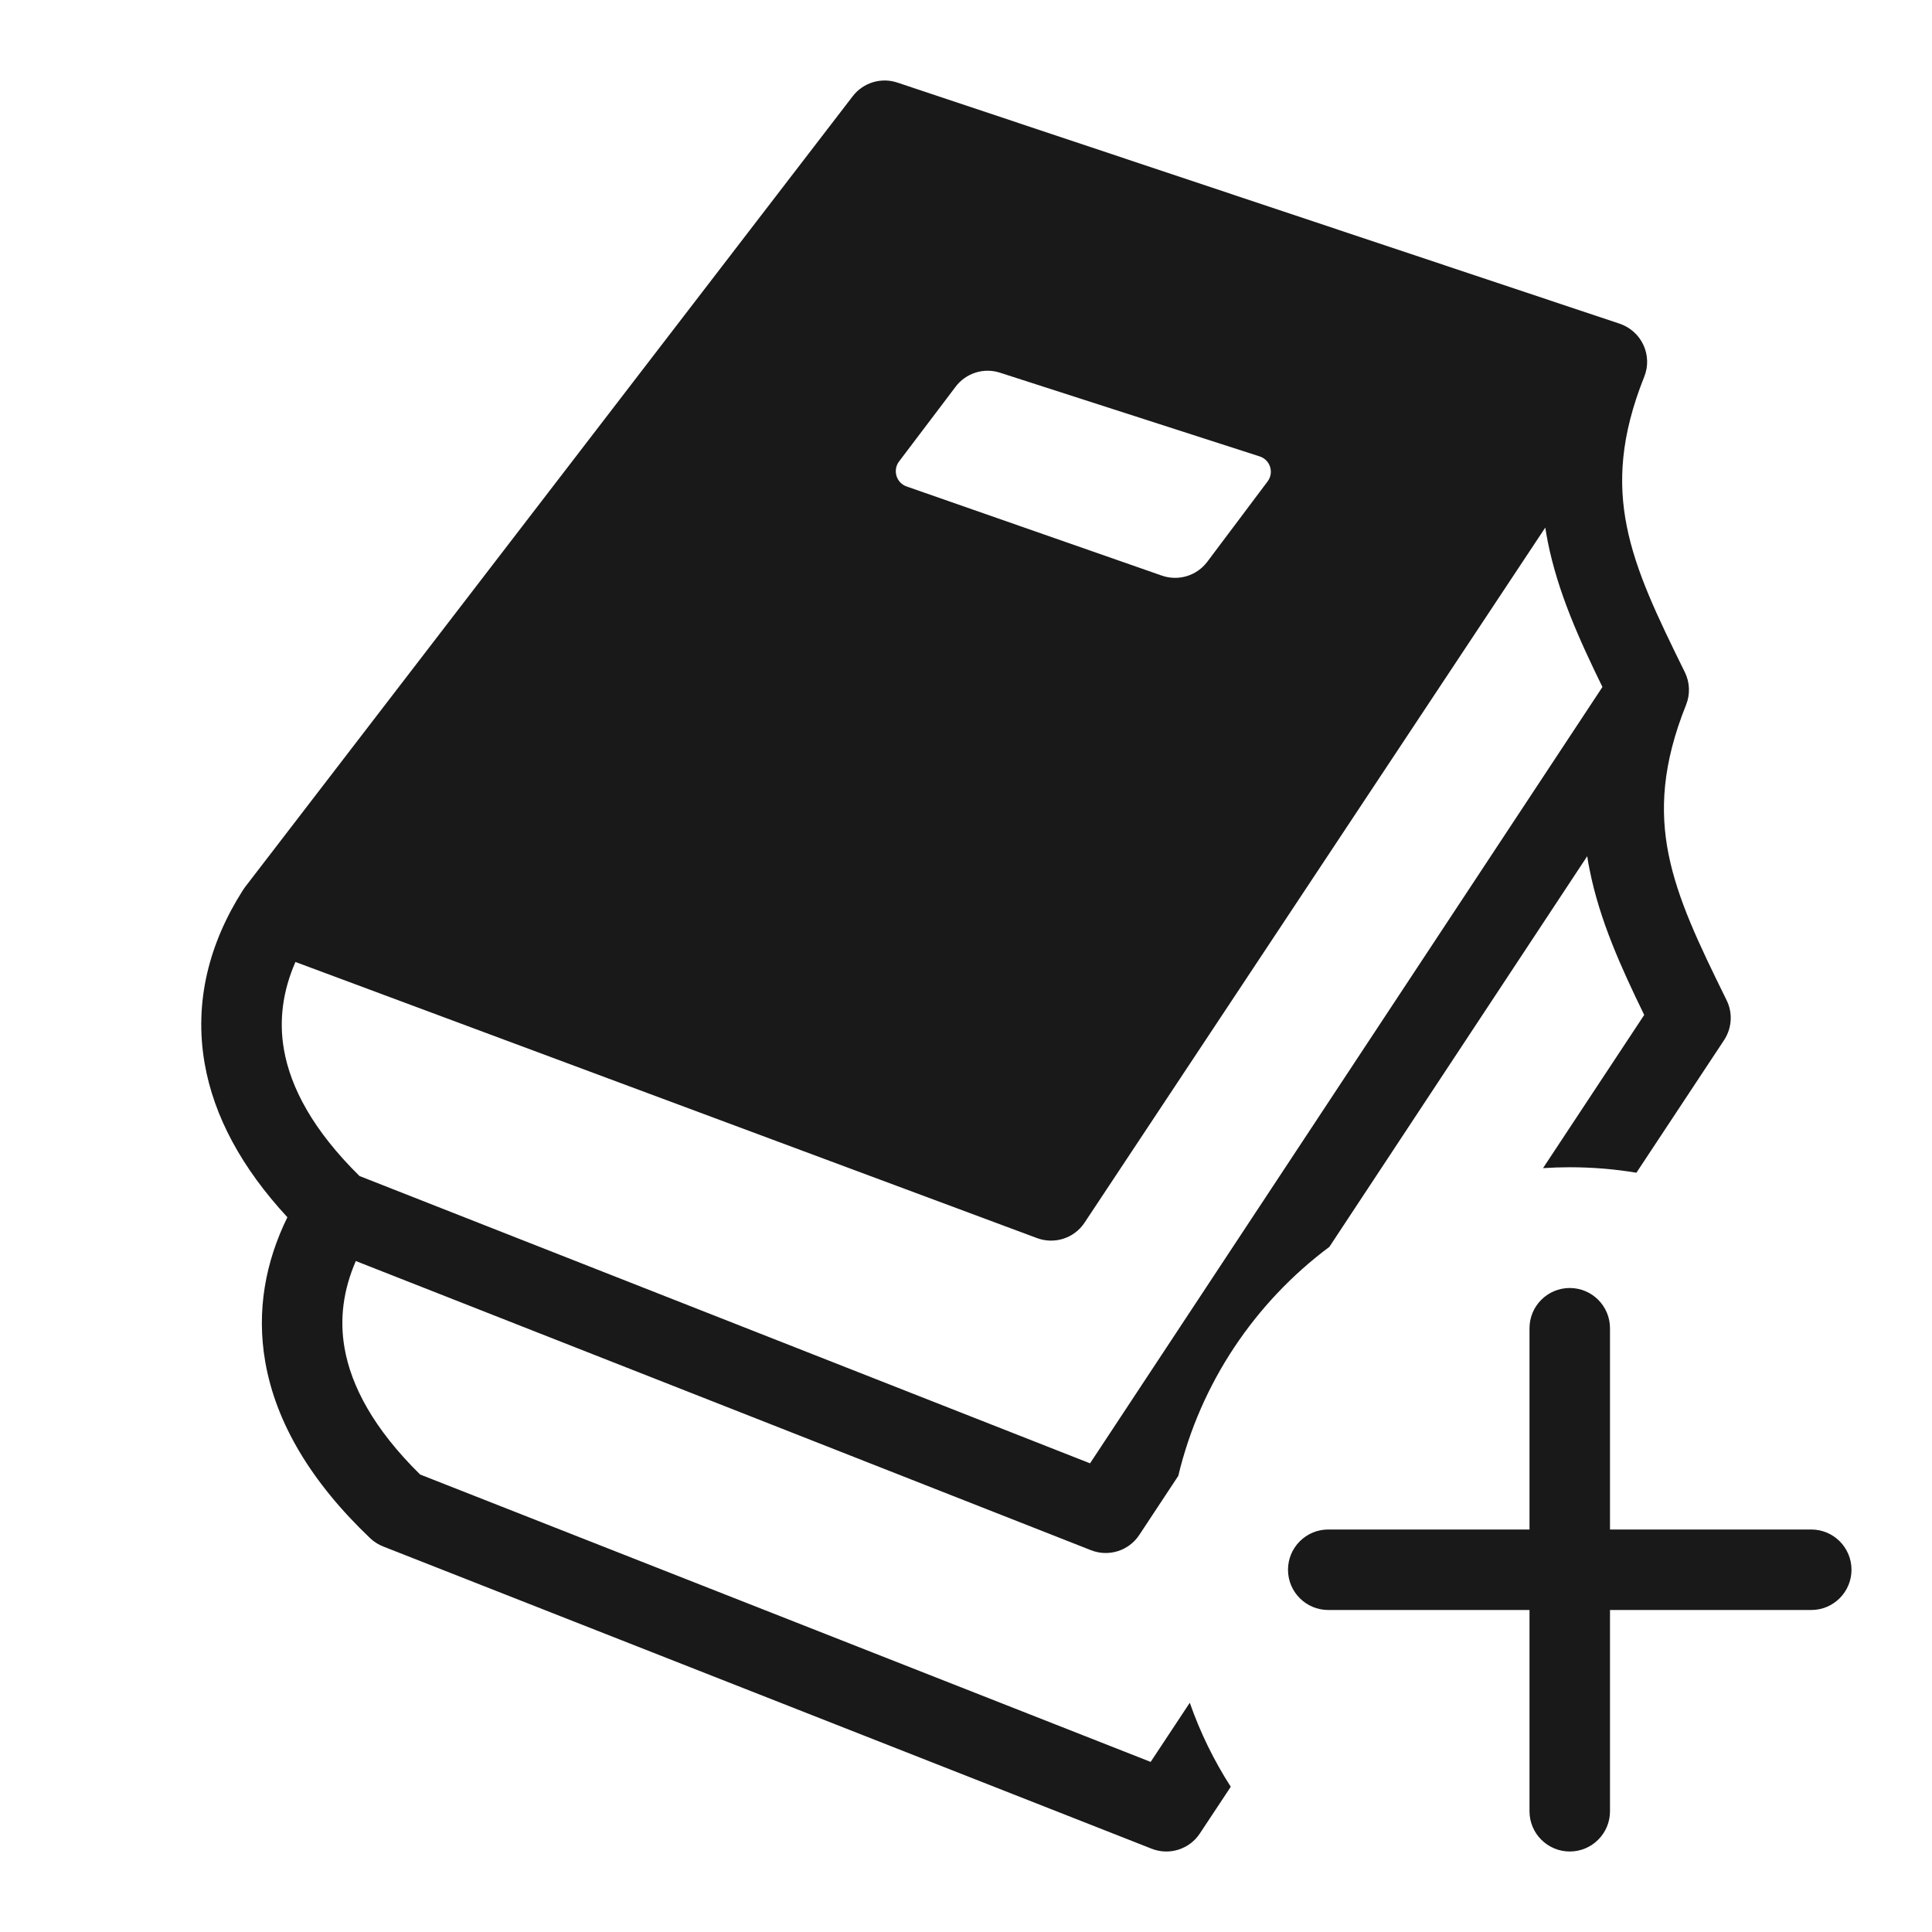 <svg width="24" height="24" viewBox="0 0 24 24" fill="none" xmlns="http://www.w3.org/2000/svg">
<g opacity="0.9">
<path fill-rule="evenodd" clip-rule="evenodd" d="M11.148 1.026C10.946 0.958 10.723 1.026 10.593 1.195L3.04 11.025C3.031 11.037 3.023 11.049 3.015 11.062C2.6 11.714 2.409 12.442 2.542 13.209C2.656 13.867 3.003 14.508 3.57 15.121C3.296 15.68 3.185 16.285 3.295 16.917C3.427 17.676 3.866 18.411 4.598 19.108C4.644 19.152 4.699 19.187 4.76 19.211L14.305 22.965C14.525 23.052 14.775 22.973 14.905 22.776L15.289 22.196C15.081 21.872 14.909 21.522 14.78 21.152L14.294 21.887L5.219 18.317C4.639 17.746 4.362 17.216 4.28 16.745C4.217 16.385 4.264 16.025 4.42 15.665L13.552 19.257C13.772 19.344 14.023 19.265 14.153 19.067L14.637 18.334C14.913 17.178 15.591 16.178 16.514 15.489L19.717 10.636C19.725 10.693 19.735 10.749 19.747 10.805C19.871 11.43 20.137 12.017 20.425 12.608L19.168 14.511C19.278 14.504 19.388 14.5 19.5 14.5C19.782 14.5 20.059 14.523 20.328 14.568L21.417 12.921C21.515 12.772 21.527 12.583 21.448 12.424C21.102 11.722 20.84 11.174 20.727 10.61C20.62 10.071 20.648 9.496 20.945 8.756C20.998 8.624 20.992 8.476 20.929 8.349C20.583 7.647 20.32 7.1 20.208 6.535C20.101 5.996 20.129 5.421 20.425 4.681C20.477 4.553 20.473 4.41 20.415 4.285C20.357 4.16 20.25 4.065 20.12 4.021L11.148 1.026ZM13.541 18.178L19.906 8.534C19.617 7.943 19.352 7.356 19.227 6.73C19.216 6.672 19.205 6.613 19.196 6.554L13.473 15.188C13.345 15.382 13.1 15.461 12.882 15.38L3.67 11.95C3.512 12.312 3.464 12.674 3.527 13.037C3.609 13.508 3.886 14.038 4.466 14.609L13.541 18.178ZM12.423 4.63L15.649 5.67C15.779 5.712 15.829 5.87 15.747 5.98L14.997 6.979C14.866 7.153 14.638 7.222 14.432 7.15L11.262 6.043C11.134 5.998 11.087 5.841 11.168 5.733L11.871 4.804C11.999 4.634 12.221 4.564 12.423 4.63Z" fill="black"/>
<path d="M19.5 16C19.776 16 20 16.224 20 16.5V19H22.5C22.776 19 23 19.224 23 19.5C23 19.776 22.776 20 22.5 20H20V22.5C20 22.776 19.776 23 19.5 23C19.224 23 19 22.776 19 22.5V20H16.5C16.224 20 16 19.776 16 19.5C16 19.224 16.224 19 16.5 19H19V16.5C19 16.224 19.224 16 19.5 16Z" fill="black"/>
</g>
</svg>
